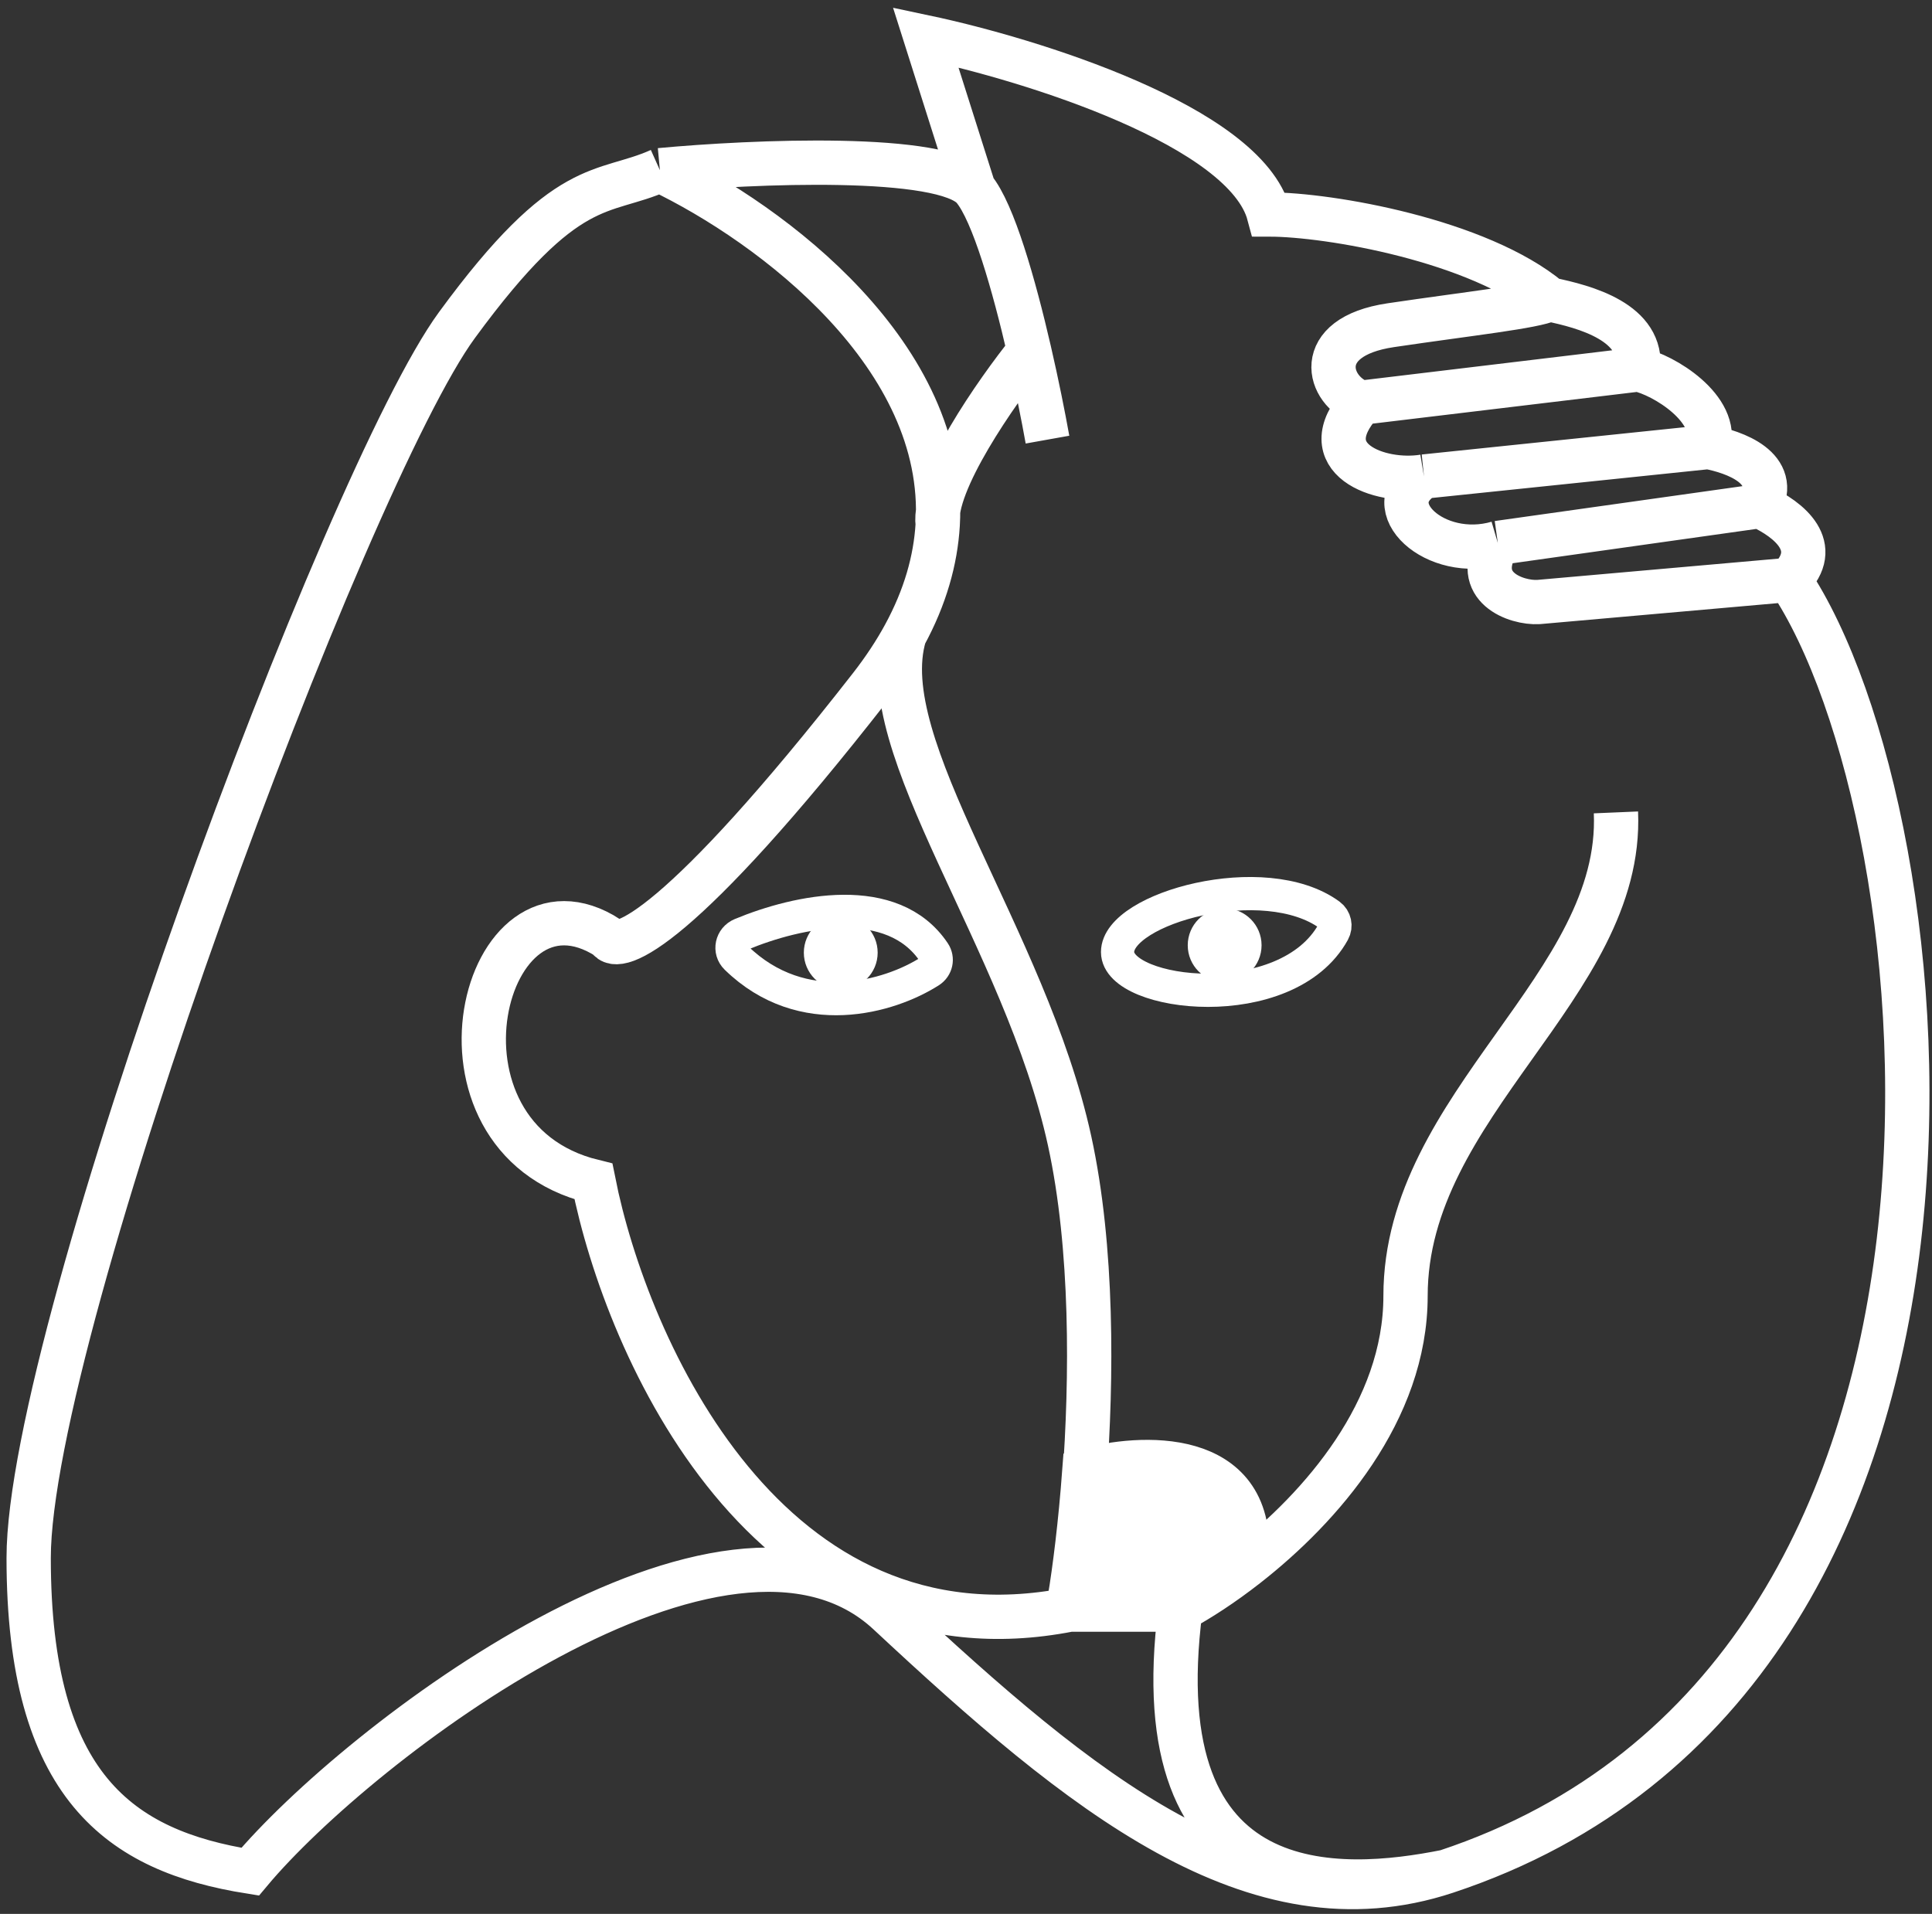 <svg width="216" height="214" viewBox="0 0 216 214" fill="none" xmlns="http://www.w3.org/2000/svg">
<rect x="0" y="0" width="216" height="214" fill="#333333" stroke="none"/>
<path d="M73.777 19.03C84.094 18.067 105.554 17.131 108.856 21.093M73.777 19.03C86.527 25.141 105.944 39.906 104.837 58.648M73.777 19.03C67.311 21.919 63.458 19.442 51.078 36.363C38.697 53.283 3.204 148.616 3.205 174.203C3.206 199.79 13.441 206.97 27.968 209.282C40.048 194.857 81.215 163.473 99.363 180.393C120.823 200.402 140.22 216.39 161.68 209.282M108.856 21.093L103.491 4.173C115.184 6.649 139.23 14.078 141.871 23.982C148.612 23.982 165.312 26.871 173.236 33.474M108.856 21.093C111.048 23.724 113.362 31.84 115.072 39.252M117.11 49.157C116.647 46.569 115.937 43 115.072 39.252M173.236 33.474C177.225 34.3 183.801 36.033 183.141 41.315M173.236 33.474C171.448 34.3 164.404 35.042 155.49 36.363C146.576 37.684 148.474 43.791 152.188 45.029M183.141 41.315C185.892 41.865 192.302 45.69 190.982 49.982M183.141 41.315L152.188 45.029M190.982 49.982C193.871 50.532 199.07 52.293 196.759 56.585M190.982 49.982L159.204 53.283M196.759 56.585C200.061 58.098 203.775 61.125 200.061 64.839M196.759 56.585L167.458 60.712M200.061 64.839L171.998 67.315C169.522 67.453 164.487 65.664 167.458 60.712M200.061 64.839C217.807 91.251 227.711 187.409 161.68 209.282M167.458 60.712C160.442 62.775 153.839 56.585 159.204 53.283M159.204 53.283C154.252 54.109 146.576 51.303 152.188 45.029M161.68 209.282C149.987 211.62 127.674 213.326 131.967 179.98M131.967 179.98C134.055 178.851 136.663 177.174 139.402 175.028M131.967 179.98H119.585M180.664 90.838C181.49 110.235 157.141 123.441 157.141 144.901C157.141 157.797 147.672 168.551 139.402 175.028M119.585 179.98C85.908 186.583 70.062 150.817 66.348 132.108C46.125 127.156 53.966 95.791 67.999 104.87C68.962 106.796 76.17 103.88 97.3 76.807C98.822 74.857 100.089 72.93 101.124 71.029M119.585 179.98C120.15 176.586 120.794 171.495 121.235 165.538M101.124 71.029C97.41 83.41 114.632 104.87 119.585 127.568C122.189 139.504 122.083 154.114 121.235 165.538M101.124 71.029C103.451 66.754 104.603 62.612 104.837 58.648M115.072 39.252C111.422 43.791 104.264 54.026 104.837 58.648M121.235 165.538C127.569 163.749 140.069 163.142 139.402 175.028" stroke="white" stroke-width="4.952"/>
<path d="M149.066 104.198C149.422 103.551 149.253 102.745 148.658 102.309C141.381 96.977 124.946 101.544 124.946 106.454C124.946 111.402 143.859 113.66 149.066 104.198Z" stroke="white" stroke-width="3.714"/>
<path d="M104.419 106.497C99.81 99.605 89.256 101.818 82.855 104.481C81.778 104.929 81.485 106.288 82.32 107.102C89.744 114.342 99.468 111.483 103.972 108.597C104.685 108.14 104.89 107.201 104.419 106.497Z" stroke="white" stroke-width="3.714"/>
<path d="M121.236 164.459C120.794 170.416 120.151 175.506 119.585 178.901H131.967C134.055 177.771 136.663 176.095 139.403 173.949C140.07 162.063 127.569 162.67 121.236 164.459Z" stroke="white" stroke-width="3.302"/>
<path d="M121.236 164.459C120.794 170.416 120.151 175.506 119.585 178.901H131.967C134.055 177.771 136.663 176.094 139.403 173.949C140.07 162.063 127.569 162.67 121.236 164.459Z" fill="white" stroke="white" stroke-width="4.952"/>
<circle cx="136.918" cy="105.695" r="4.127" fill="white"/>
<circle cx="93.997" cy="106.52" r="4.127" fill="white"/>
</svg>
